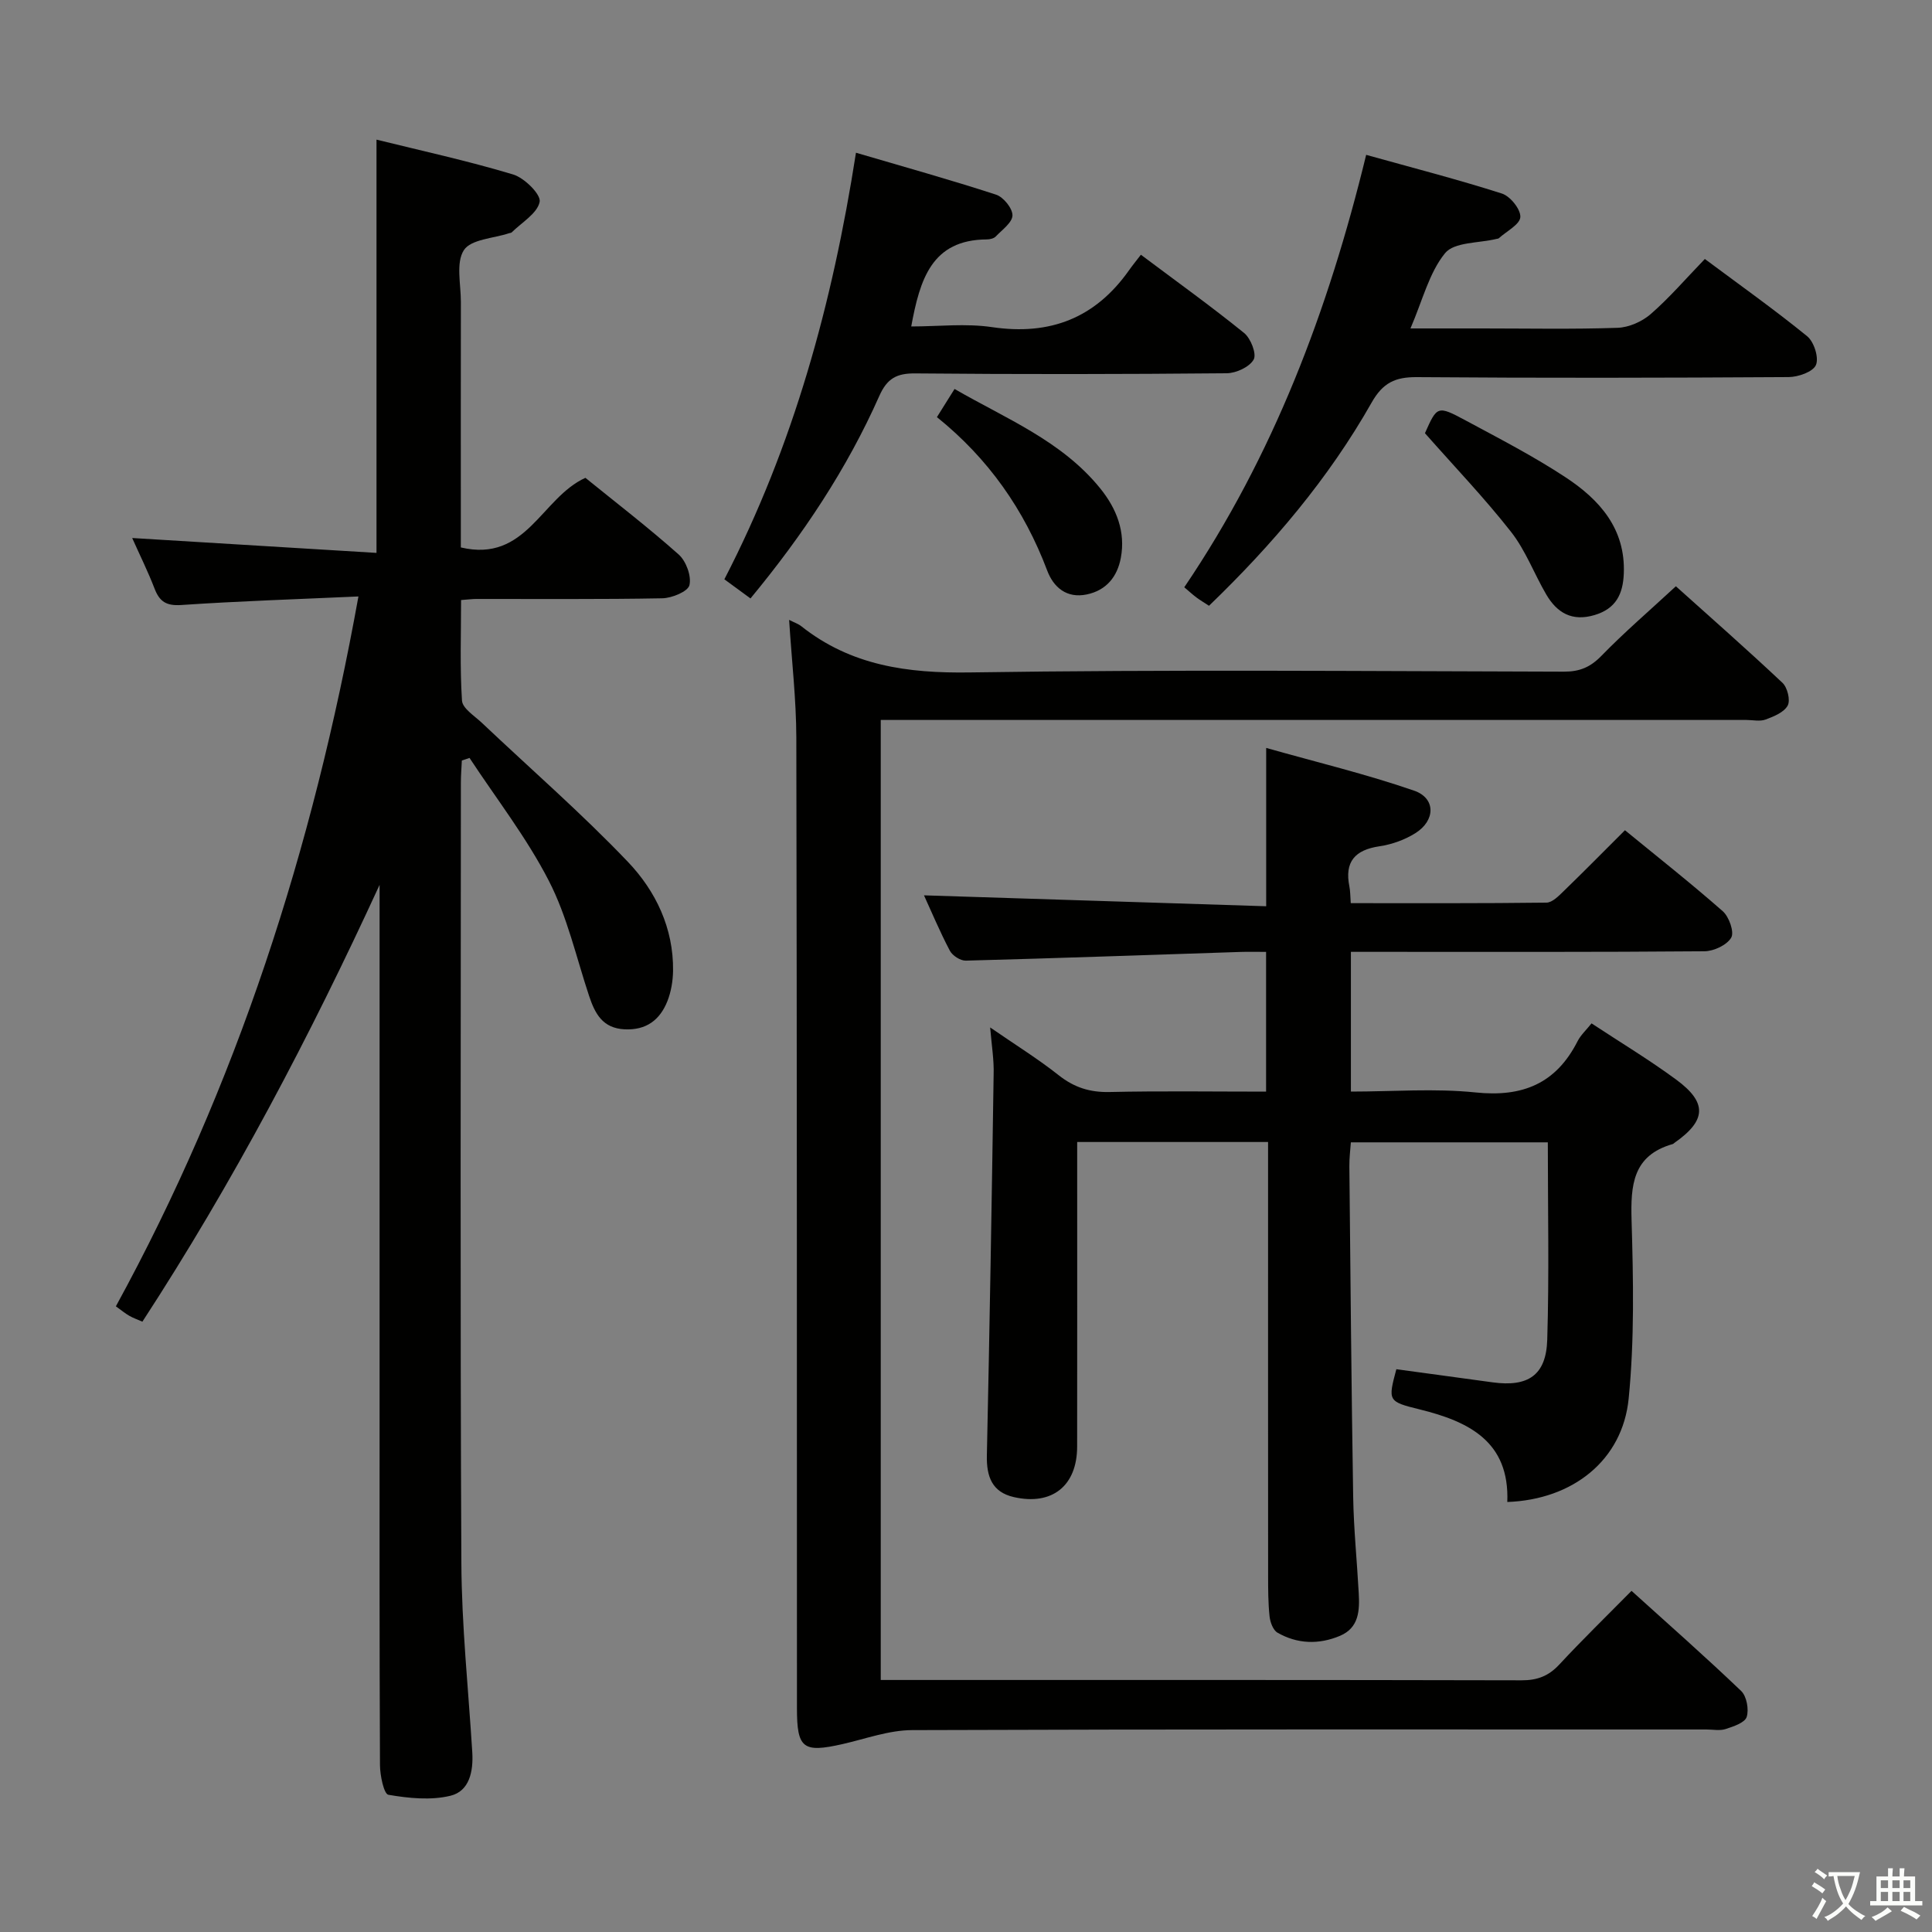 <svg enable-background="new 0 0 400 400" viewBox="0 0 400 400" xmlns="http://www.w3.org/2000/svg"><rect x="0" y="0" width="400" height="400" fill="#808080" stroke="none"/><path d="m377.9 391.2c-.2.3-.4.5-.6.8-.7-.6-1.4-1-2.2-1.5.2-.3.4-.5.5-.8.6.4 1.4.8 2.3 1.5zm-1.8 6.1c-.2-.2-.5-.4-.9-.6.4-.6.8-1.2 1.2-1.9s.7-1.3.9-1.9c.3.3.5.5.8.7-.7 1.3-1.4 2.6-2 3.7zm2.2-9c-.3.3-.5.5-.6.8-.6-.6-1.3-1.1-2-1.5.3-.3.5-.5.6-.7.6.5 1.3.9 2 1.4zm.3.2v-.9h2 4.5c-.3 1.3-.6 2.5-1 3.6s-.9 2.1-1.4 3c.4.5 1 1 1.6 1.4s1.2.8 1.9 1.1c-.3.2-.5.4-.8.8-.4-.3-1-.7-1.6-1.2s-1.2-1.1-1.6-1.6c-.5.6-1.1 1.1-1.7 1.6s-1.4.9-2.1 1.4c-.1-.3-.3-.5-.7-.8.6-.2 1.2-.5 1.9-1s1.4-1.1 2-1.8c-.5-.8-.9-1.6-1.2-2.5s-.6-2-.8-3.2c-.4.1-.7.1-1 .1zm2.5 2.7c.3 1 .7 1.7 1 2.2.3-.5.6-1.1 1-2s.6-1.9.9-3h-3.2-.4c.1.9.3 1.8.7 2.8z" fill="#fbfcfa"/><path d="m396.5 388.5v1.5 3.6h1.5v.9c-.4 0-1 0-1.7 0h-7.9c-.5 0-.9 0-1.2 0v-.9h1.3v-3.5c0-.7 0-1.2 0-1.6h2.4c0-.8 0-1.4 0-1.7h1c0 .3-.1.8-.1 1.7h1.5c0-.8 0-1.4 0-1.7h1c0 .3-.1.9-.1 1.7zm-8.2 9.2c-.2-.3-.5-.5-.8-.8.8-.3 1.4-.6 1.9-.9s1-.7 1.4-1.1c.3.3.6.5.9.8-1.6 1-2.8 1.6-3.4 2zm2.6-6.8v-1.6h-1.5v1.6zm0 2.7v-1.9h-1.5v1.9zm2.4-2.7v-1.6h-1.5v1.6zm0 2.7v-1.9h-1.5v1.9zm.2 2 .7-.8c.4.2.9.5 1.6.8s1.3.7 1.8 1c-.3.3-.5.5-.8.8-.4-.3-1.5-1-3.3-1.8zm2-4.7v-1.6h-1.4v1.6zm0 2.7v-1.9h-1.4v1.9z" fill="#fbfcfa"/><g fill="#010100"><path d="m74.21 123.49c-12.79.58-24.74.96-36.66 1.77-3.12.21-4.52-.7-5.56-3.42-1.35-3.51-3.04-6.9-4.62-10.45 17.19 1.05 33.84 2.06 50.58 3.08 0-29.05 0-56.94 0-85.56 9.23 2.28 18.86 4.38 28.28 7.21 2.34.7 5.81 4.15 5.5 5.67-.49 2.41-3.72 4.27-5.81 6.34-.1.1-.32.09-.47.14-3.26 1.09-7.95 1.26-9.41 3.52-1.69 2.62-.61 7.07-.62 10.73-.03 15.16-.01 30.32-.01 45.49v5.33c13.56 3.21 16.66-10.28 25.79-14.41 6.25 5.07 12.98 10.24 19.31 15.87 1.54 1.37 2.68 4.47 2.23 6.35-.31 1.32-3.62 2.68-5.62 2.72-12.82.24-25.66.12-38.49.14-.82 0-1.65.11-3.17.22 0 6.96-.26 13.91.19 20.82.11 1.62 2.57 3.15 4.09 4.58 10.12 9.58 20.67 18.75 30.27 28.82 5.75 6.03 9.45 13.72 9.34 22.53-.03 2.11-.4 4.33-1.17 6.29-1.54 3.89-4.37 6.06-8.87 5.84-4.56-.23-6.13-3.26-7.35-6.93-2.66-8-4.52-16.43-8.34-23.84-4.59-8.93-10.86-16.98-16.41-25.42-.53.18-1.06.36-1.59.54-.07 1.53-.2 3.05-.2 4.58-.01 53.82-.16 107.63.1 161.45.06 13.1 1.45 26.2 2.26 39.29.24 3.93-.57 8.05-4.51 9.01-4.07.99-8.65.52-12.86-.2-.93-.16-1.73-4.01-1.74-6.16-.12-25.32-.08-50.65-.08-75.98 0-33.66 0-67.31 0-100.97 0-1.76 0-3.52 0-5.28-14.42 31.36-30.28 61.54-49.11 90.44-1.02-.45-1.92-.76-2.73-1.23-.85-.49-1.62-1.13-2.76-1.95 25-45.7 40.77-94.6 50.22-146.97z"/><path d="m205 212.72c5.27 3.63 9.94 6.53 14.21 9.91 3.19 2.52 6.44 3.55 10.51 3.46 10.65-.24 21.31-.08 32.41-.08 0-9.59 0-18.94 0-28.93-1.83 0-3.59-.05-5.36.01-18.94.62-37.87 1.3-56.81 1.8-1.11.03-2.76-1.03-3.3-2.05-2.08-3.95-3.81-8.09-5.36-11.47 23.5.75 47.1 1.5 70.85 2.26 0-11.21 0-21.28 0-32.78 10.46 2.96 20.7 5.42 30.61 8.84 4.53 1.56 4.47 6.19.26 8.82-2.19 1.37-4.84 2.32-7.4 2.7-5.09.75-7.28 3.2-6.24 8.34.19.95.17 1.94.28 3.44 13.65 0 27.09.06 40.52-.11 1.2-.01 2.52-1.37 3.54-2.36 4.18-4.05 8.27-8.2 12.71-12.63 6.8 5.57 13.68 10.99 20.25 16.77 1.31 1.15 2.42 4.32 1.75 5.47-.9 1.54-3.61 2.81-5.56 2.82-22.49.19-44.98.12-67.48.12-1.79 0-3.59 0-5.7 0v28.93c8.68 0 17.34-.7 25.83.18 9.72 1.01 16.64-1.84 21.09-10.59.66-1.3 1.82-2.35 2.9-3.71 5.92 3.9 11.91 7.51 17.51 11.63 6.51 4.78 6.27 8.47-.31 13.08-.14.1-.26.24-.41.28-8.26 2.36-8.71 8.48-8.5 15.78.36 12.29.61 24.7-.6 36.9-1.27 12.81-11.6 20.94-25.13 21.42.49-12.49-7.91-16.66-18.19-19.18-6.56-1.61-6.52-1.78-4.78-8.31 6.63.9 13.28 1.81 19.94 2.72 7.34 1 11.08-1.47 11.3-8.83.41-13.47.12-26.95.12-40.86-13.35 0-26.75 0-40.78 0-.1 1.5-.33 3.24-.31 4.97.23 22.8.42 45.61.79 68.41.11 6.64.79 13.28 1.15 19.92.2 3.59.09 7.2-3.9 8.88-4.37 1.83-8.81 1.7-12.93-.67-.91-.53-1.5-2.17-1.63-3.36-.3-2.8-.3-5.65-.3-8.48-.02-27.82-.01-55.65-.01-83.47 0-1.97 0-3.94 0-6.27-13.2 0-25.94 0-39.52 0v5.09c0 19.33.02 38.65-.01 57.98-.01 8.09-5.16 12.25-13.09 10.45-4.52-1.02-5.69-4.24-5.6-8.6.57-26.29 1.01-52.58 1.4-78.87.1-2.98-.4-5.95-.72-9.77z"/><path d="m163.38 128.34c1.05.54 1.86.8 2.49 1.29 10.3 8.18 22.01 9.79 34.96 9.59 40.98-.62 81.98-.26 122.96-.16 3.25.01 5.48-.92 7.77-3.28 4.75-4.88 9.93-9.33 15.41-14.4 6.91 6.2 14.61 12.97 22.07 19.99 1.03.97 1.68 3.61 1.08 4.71-.75 1.4-2.87 2.26-4.57 2.89-1.17.44-2.64.09-3.97.09-57.65 0-115.3 0-172.95 0-1.98 0-3.95 0-6.28 0v198.76h5.2c42.49 0 84.98-.03 127.47.07 3.26.01 5.6-.88 7.82-3.27 4.74-5.11 9.75-9.98 14.95-15.25 7.82 7.07 15.41 13.75 22.7 20.73 1.14 1.1 1.64 3.83 1.14 5.38-.39 1.2-2.74 1.97-4.36 2.5-1.21.39-2.64.09-3.97.09-54.82 0-109.64-.07-164.46.13-4.8.02-9.61 1.8-14.38 2.89-8.21 1.86-9.46.92-9.46-7.41-.02-66.98.01-133.96-.13-200.95-.02-7.93-.95-15.86-1.49-24.39z"/><path d="m282.85 32.06c9.72 2.71 18.99 5.1 28.1 8.01 1.73.55 3.91 3.27 3.82 4.87-.09 1.54-2.85 2.93-4.45 4.38-.11.1-.31.1-.47.14-3.66.9-8.77.62-10.67 2.96-3.31 4.07-4.64 9.75-7.16 15.58h14.9c9.33 0 18.67.19 27.99-.13 2.34-.08 5.07-1.29 6.86-2.85 3.88-3.38 7.26-7.32 11.2-11.4 7.29 5.43 14.42 10.49 21.19 16 1.41 1.15 2.46 4.43 1.81 5.95-.6 1.41-3.66 2.49-5.65 2.5-25.66.16-51.32.21-76.98.01-4.48-.03-7.03 1.16-9.36 5.27-8.91 15.73-20.52 29.4-33.67 42.07-.99-.65-1.83-1.15-2.6-1.72-.79-.59-1.52-1.27-2.52-2.11 18.44-27.22 29.83-57.35 37.66-89.53z"/><path d="m155.38 123.9c-1.98-1.45-3.57-2.62-5.41-3.96 14.31-27.66 22.38-57.09 27.25-88.32 9.85 2.9 19.49 5.58 29 8.68 1.53.5 3.42 2.83 3.4 4.29-.02 1.48-2.14 2.99-3.46 4.37-.4.42-1.23.61-1.86.61-11.42.07-13.84 8.28-15.64 18.02 5.62 0 11.29-.67 16.74.14 12.01 1.77 21.37-1.88 28.35-11.77.67-.96 1.42-1.86 2.46-3.22 7.47 5.6 14.59 10.71 21.38 16.21 1.37 1.11 2.62 4.34 1.97 5.49-.87 1.55-3.63 2.82-5.59 2.84-21.49.2-42.97.23-64.46.03-3.87-.04-5.85 1.04-7.46 4.67-6.72 15.14-15.83 28.81-26.67 41.92z"/><path d="m295.02 89.69c2.51-5.65 2.58-5.78 8.41-2.65 7.01 3.77 14.12 7.44 20.75 11.81 6.98 4.61 12.39 10.6 12.01 19.91-.17 4.24-1.63 7.26-6.05 8.58-4.66 1.39-7.77-.45-10-4.25-2.51-4.29-4.27-9.12-7.3-12.98-5.49-7-11.69-13.47-17.82-20.42z"/><path d="m193.98 86.36c1.22-1.95 2.26-3.61 3.65-5.83 10.67 6.17 22.2 10.74 30.18 20.61 3.34 4.14 5.27 8.95 4.24 14.39-.73 3.86-2.98 6.69-7.03 7.54-4.19.88-6.91-1.49-8.21-4.95-4.75-12.58-12.18-23.19-22.83-31.76z"/></g></svg>